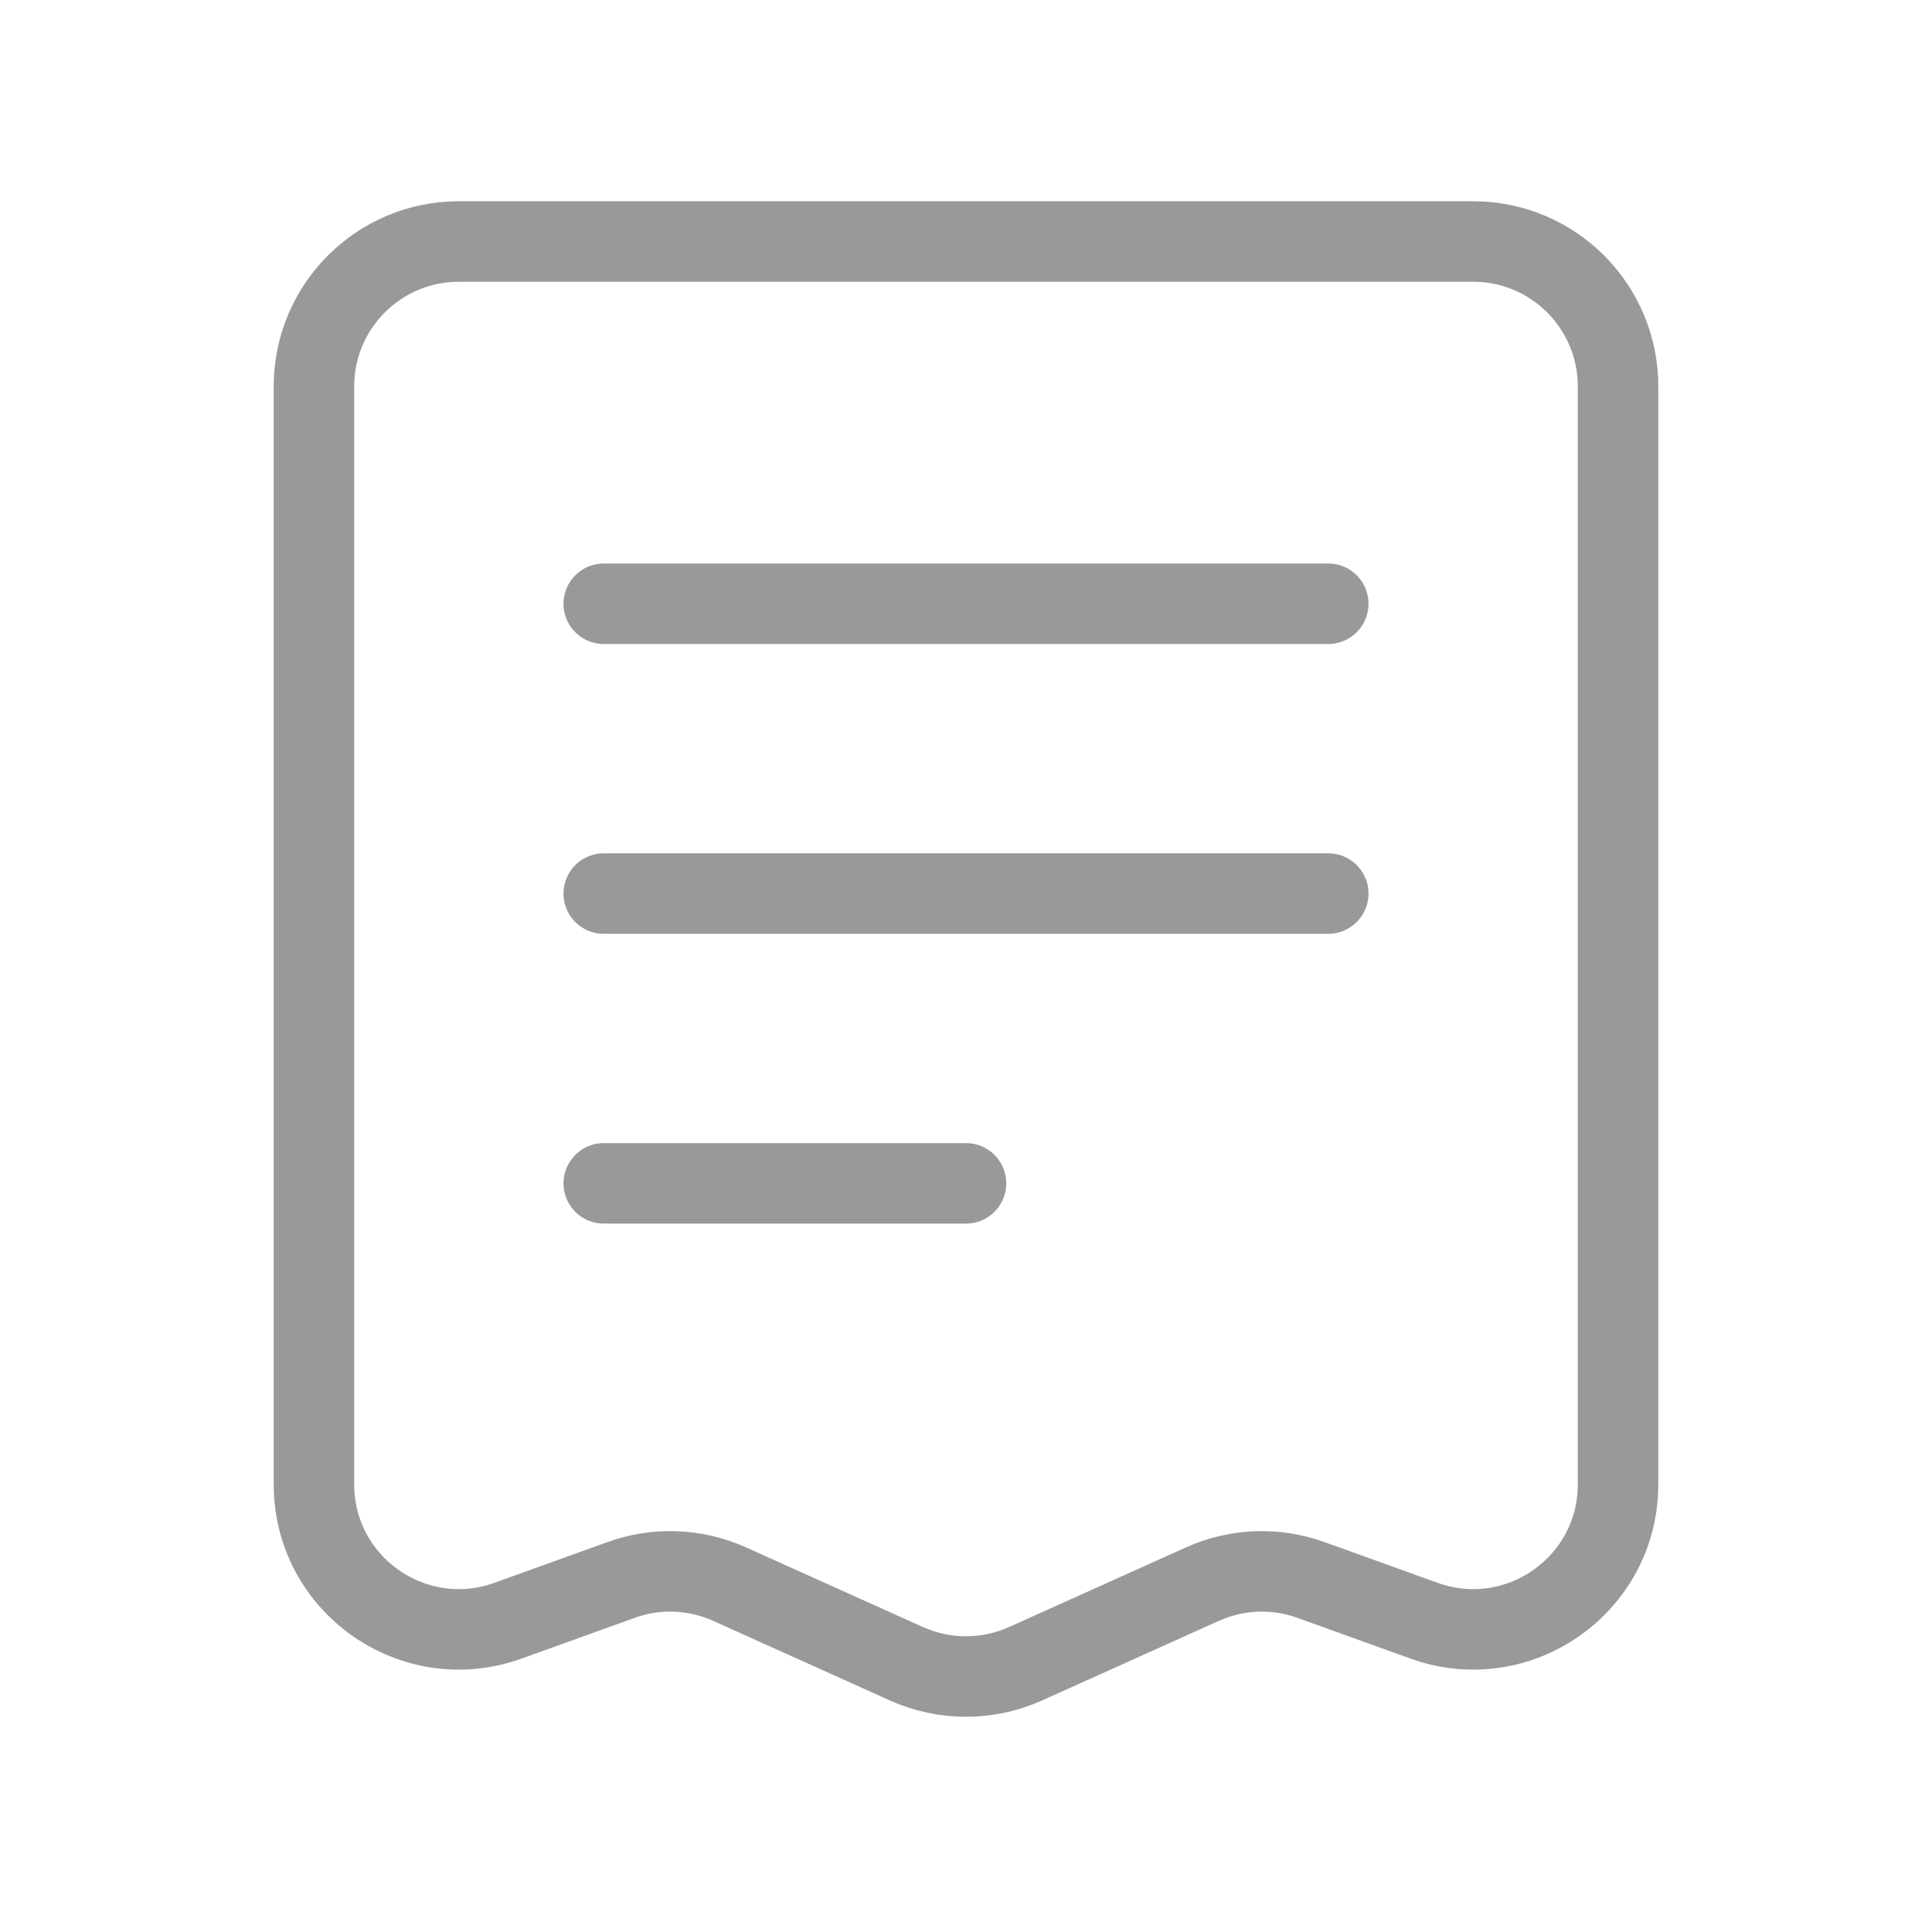 <svg width="24" height="24" viewBox="0 0 24 24" fill="none" xmlns="http://www.w3.org/2000/svg">
    <path d="M16.5 7.5L7.5 7.5" stroke="#999" stroke-linecap="round"
        stroke-linejoin="round" />
    <path d="M16.5 11.1L7.5 11.1" stroke="#999" stroke-linecap="round"
        stroke-linejoin="round" />
    <path d="M12 14.7L7.5 14.7" stroke="#999" stroke-linecap="round"
        stroke-linejoin="round" />
    <path
        d="M18.3 3H5.7C4.706 3 3.9 3.806 3.9 4.8V18.439C3.9 19.686 5.137 20.555 6.31 20.133L7.715 19.627C8.154 19.468 8.638 19.487 9.064 19.679L11.261 20.668C11.731 20.879 12.269 20.879 12.739 20.668L14.936 19.679C15.362 19.487 15.845 19.468 16.285 19.627L17.69 20.133C18.863 20.555 20.1 19.686 20.1 18.439V4.8C20.1 3.806 19.294 3 18.3 3Z"
        stroke="#999" stroke-linecap="round" />
</svg>
